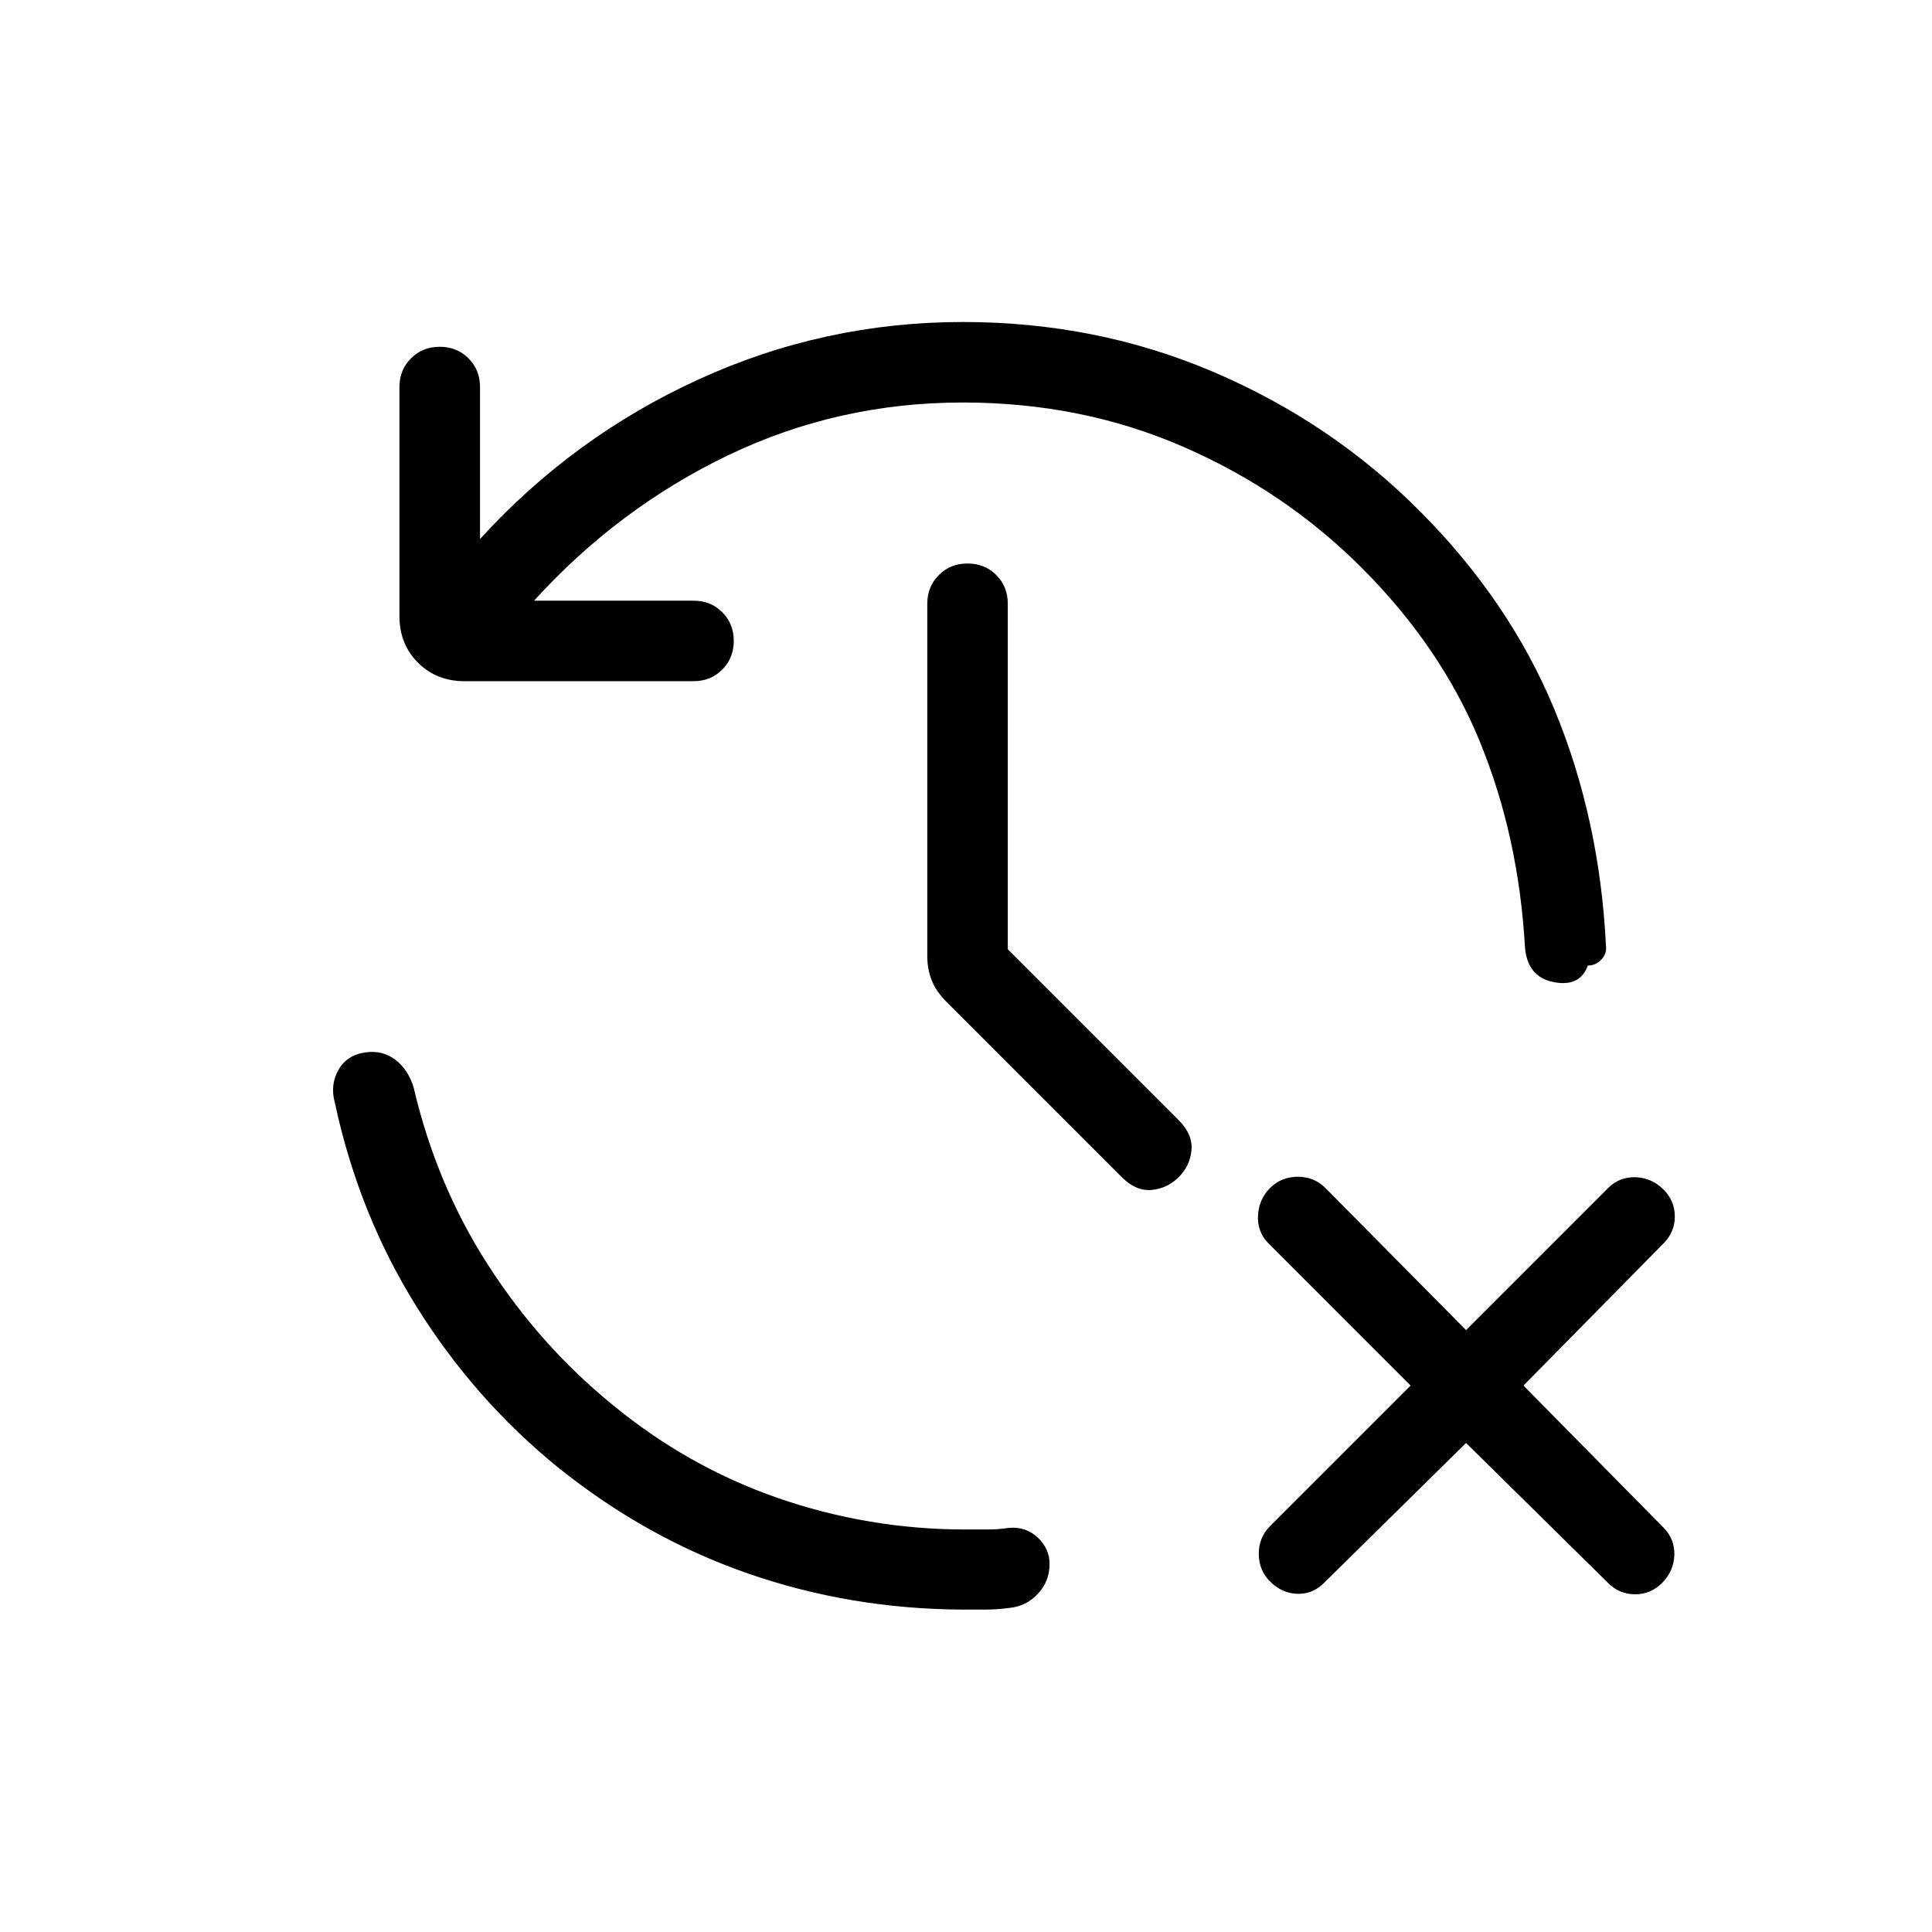 <svg xmlns="http://www.w3.org/2000/svg" width="1em" height="1em" viewBox="0 0 24 24"><path fill="currentColor" d="M13.038 19.43q0 .214-.146.37t-.36.175q-.153.02-.288.02h-.288q-1.39-.007-2.66-.447q-1.27-.44-2.365-1.32q-1.035-.841-1.754-1.992q-.72-1.151-1.017-2.536q-.062-.221.044-.409q.106-.187.338-.218q.208-.03.37.092q.161.123.228.35q.281 1.202.922 2.198q.64.995 1.534 1.727q.939.777 2.067 1.169q1.13.391 2.331.391h.27q.134 0 .269-.02q.213-.018.36.122t.145.329m5.174-1.506l-1.766 1.74q-.14.14-.332.134q-.19-.007-.337-.153q-.14-.14-.14-.344t.14-.344l1.746-1.746l-1.765-1.766q-.14-.14-.131-.344q.01-.204.15-.344q.14-.14.344-.14t.344.14l1.747 1.765l1.765-1.765q.14-.14.341-.134q.201.007.347.153q.14.14.14.335q0 .194-.14.334l-1.74 1.766l1.74 1.765q.14.14.134.341q-.007.201-.153.347q-.14.14-.334.14q-.195 0-.335-.14zM11.962 5q-1.552 0-2.918.656q-1.365.656-2.41 1.806h1.981q.214 0 .357.143t.143.357q0 .213-.143.356q-.143.144-.357.144H5.77q-.348 0-.578-.23q-.23-.23-.23-.578V4.808q0-.214.144-.357q.143-.143.357-.143q.213 0 .356.143q.144.143.144.357v1.888q1.16-1.273 2.718-1.984Q10.238 4 11.962 4q1.663 0 3.118.623q1.455.623 2.545 1.714q1.127 1.126 1.687 2.482q.56 1.356.638 2.931q.012.098-.058.171q-.069.073-.167.073q-.098.27-.424.206q-.326-.063-.357-.43q-.079-1.382-.56-2.555q-.48-1.173-1.472-2.165q-.95-.95-2.213-1.5T11.962 5m.557 6.792l2.123 2.123q.177.177.159.373q-.018.195-.159.335q-.14.14-.335.159q-.195.018-.372-.159l-2.173-2.173q-.131-.13-.187-.27t-.056-.301V7.5q0-.213.144-.357T12.019 7q.214 0 .357.143q.143.144.143.357z"/></svg>